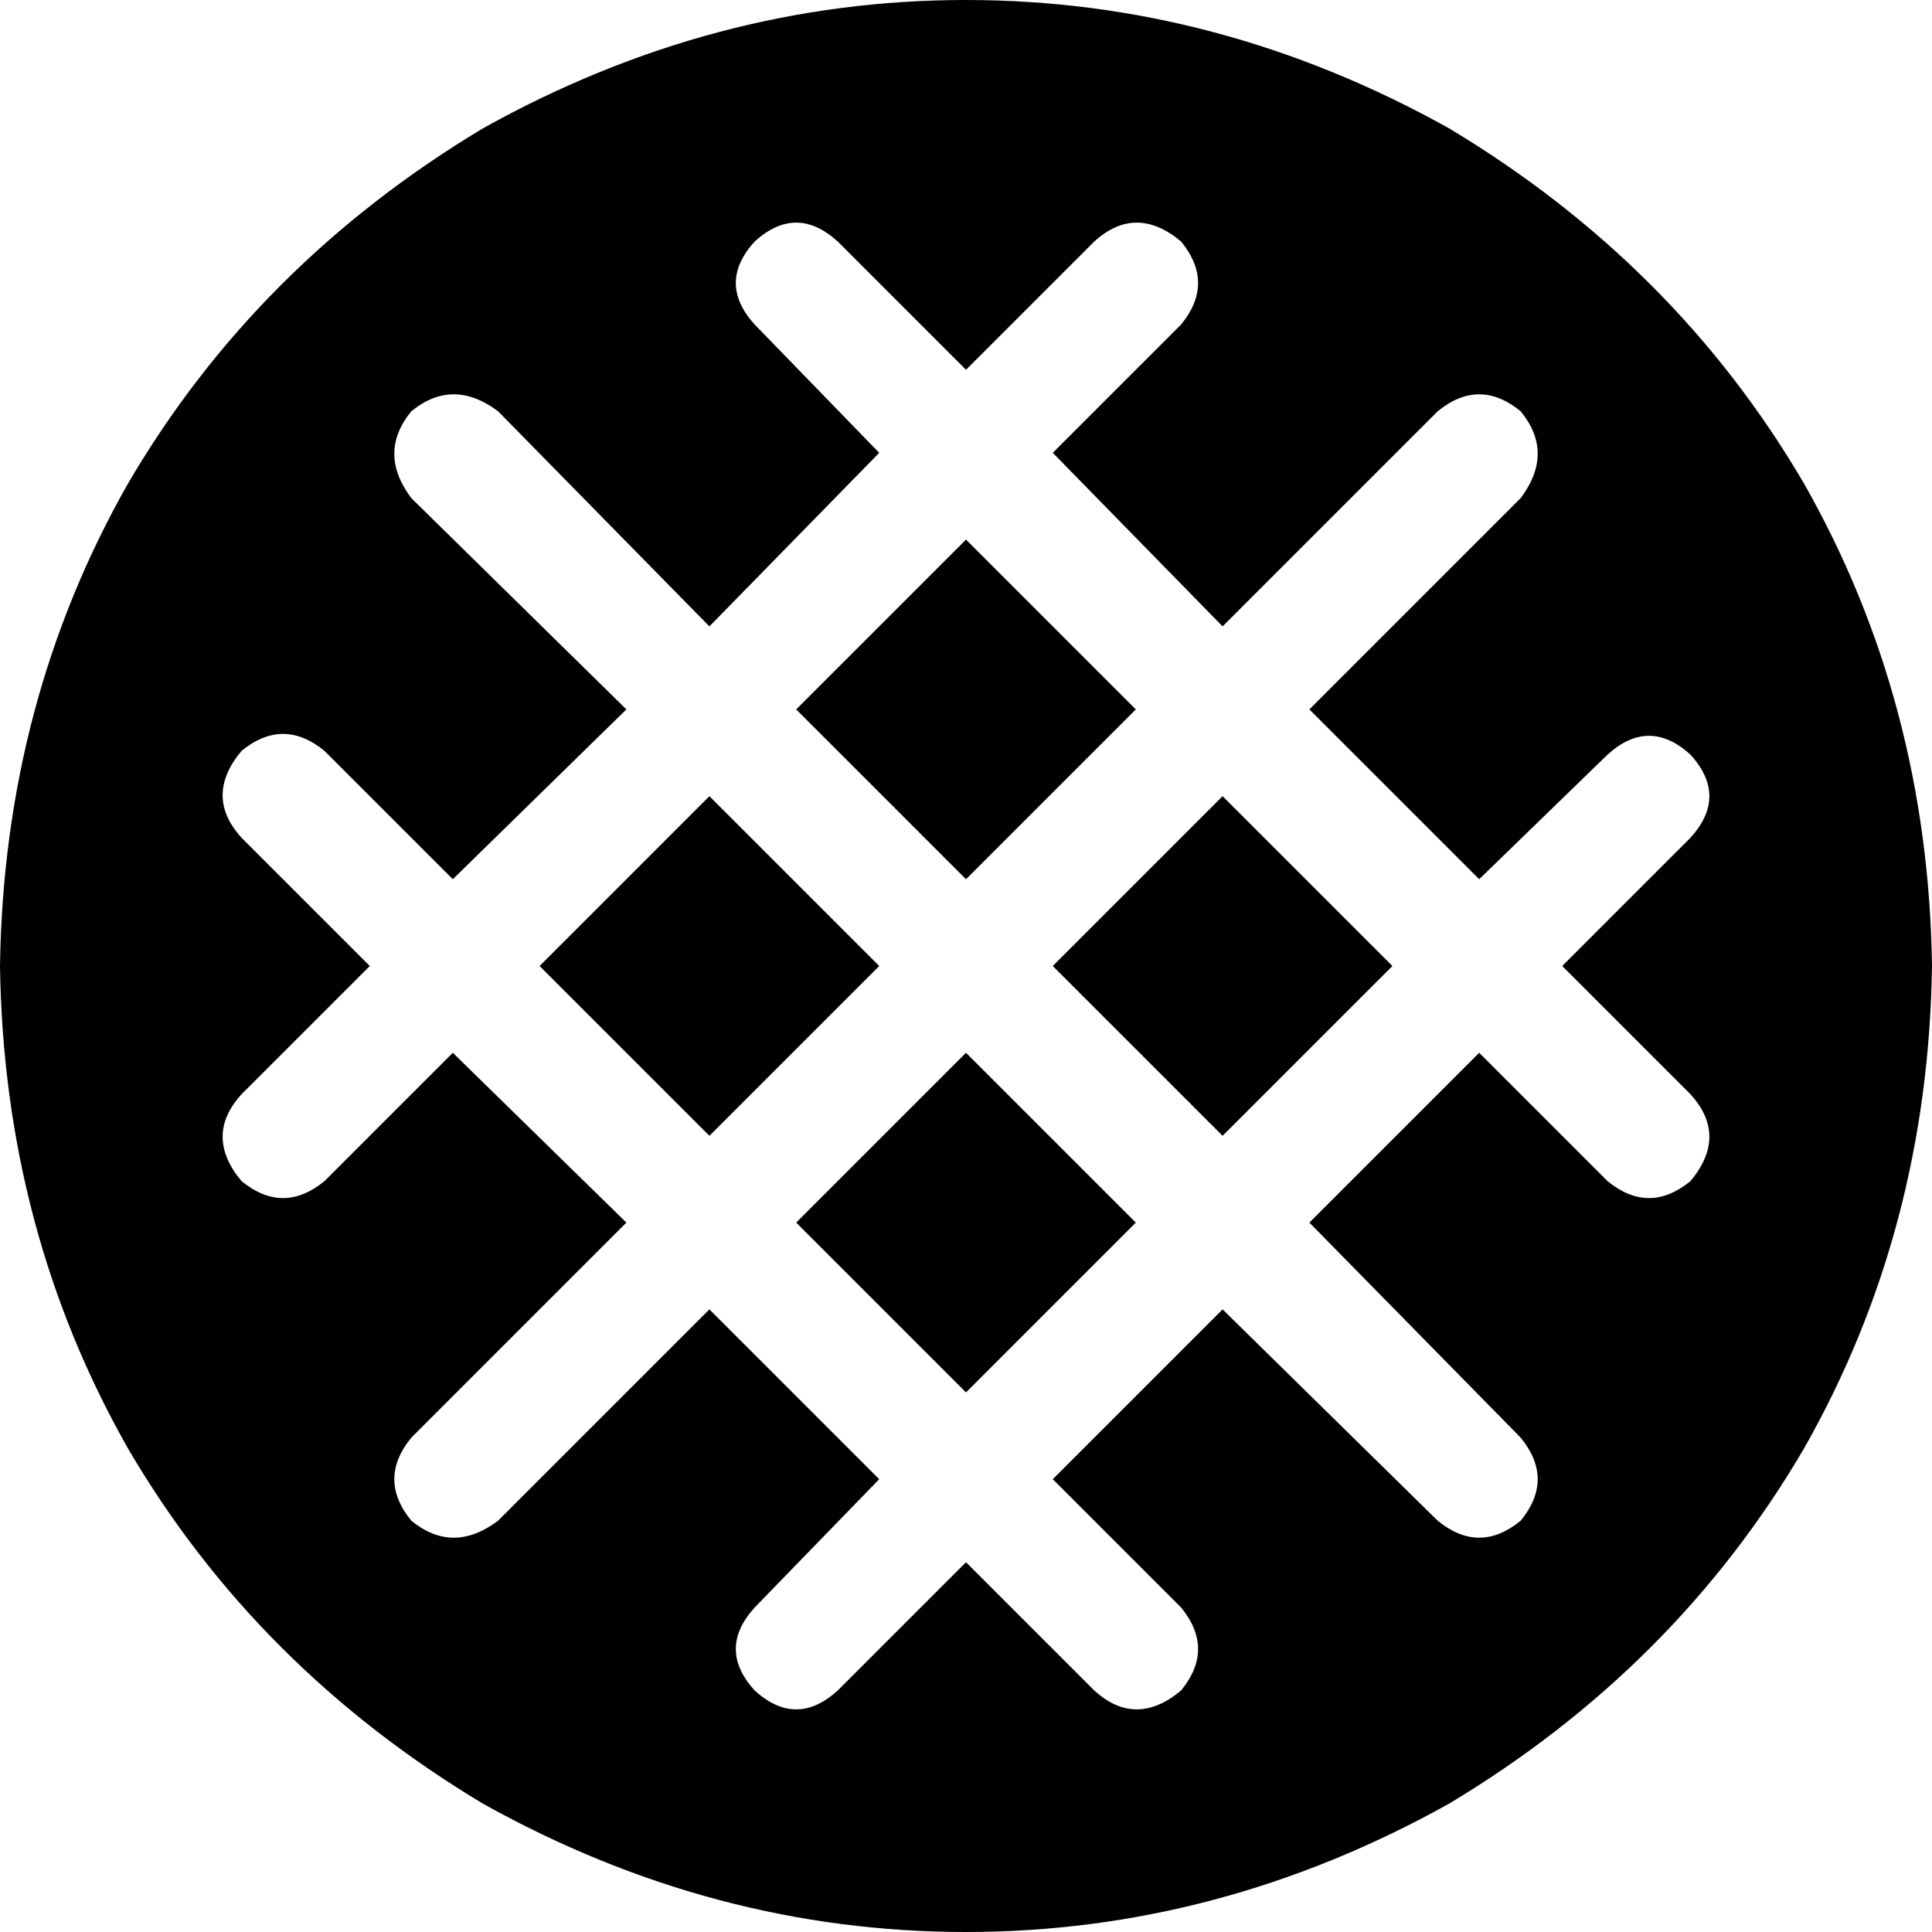 <svg xmlns="http://www.w3.org/2000/svg" viewBox="0 0 512 512">
  <path d="M 0 256 Q 1 186 34 128 L 34 128 Q 68 70 128 34 Q 189 0 256 0 Q 323 0 384 34 Q 444 70 478 128 Q 511 186 512 256 Q 511 326 478 384 Q 444 442 384 478 Q 323 512 256 512 Q 189 512 128 478 Q 68 442 34 384 Q 1 326 0 256 L 0 256 Z M 313 64 Q 301 54 290 64 L 256 98 L 222 64 Q 211 54 200 64 Q 190 75 200 86 L 233 120 L 188 166 L 132 109 Q 120 100 109 109 Q 100 120 109 132 L 166 188 L 120 233 L 86 199 Q 75 190 64 199 Q 54 211 64 222 L 98 256 L 64 290 Q 54 301 64 313 Q 75 322 86 313 L 120 279 L 166 324 L 109 381 Q 100 392 109 403 Q 120 412 132 403 L 188 347 L 233 392 L 200 426 Q 190 437 200 448 Q 211 458 222 448 L 256 414 L 290 448 Q 301 458 313 448 Q 322 437 313 426 L 279 392 L 324 347 L 381 403 Q 392 412 403 403 Q 412 392 403 381 L 347 324 L 392 279 L 426 313 Q 437 322 448 313 Q 458 301 448 290 L 414 256 L 448 222 Q 458 211 448 200 Q 437 190 426 200 L 392 233 L 347 188 L 403 132 Q 412 120 403 109 Q 392 100 381 109 L 324 166 L 279 120 L 313 86 Q 322 75 313 64 L 313 64 Z M 143 256 L 188 211 L 233 256 L 188 301 L 143 256 L 143 256 Z M 211 324 L 256 279 L 301 324 L 256 369 L 211 324 L 211 324 Z M 279 256 L 324 211 L 369 256 L 324 301 L 279 256 L 279 256 Z M 301 188 L 256 233 L 211 188 L 256 143 L 301 188 L 301 188 Z" />
</svg>